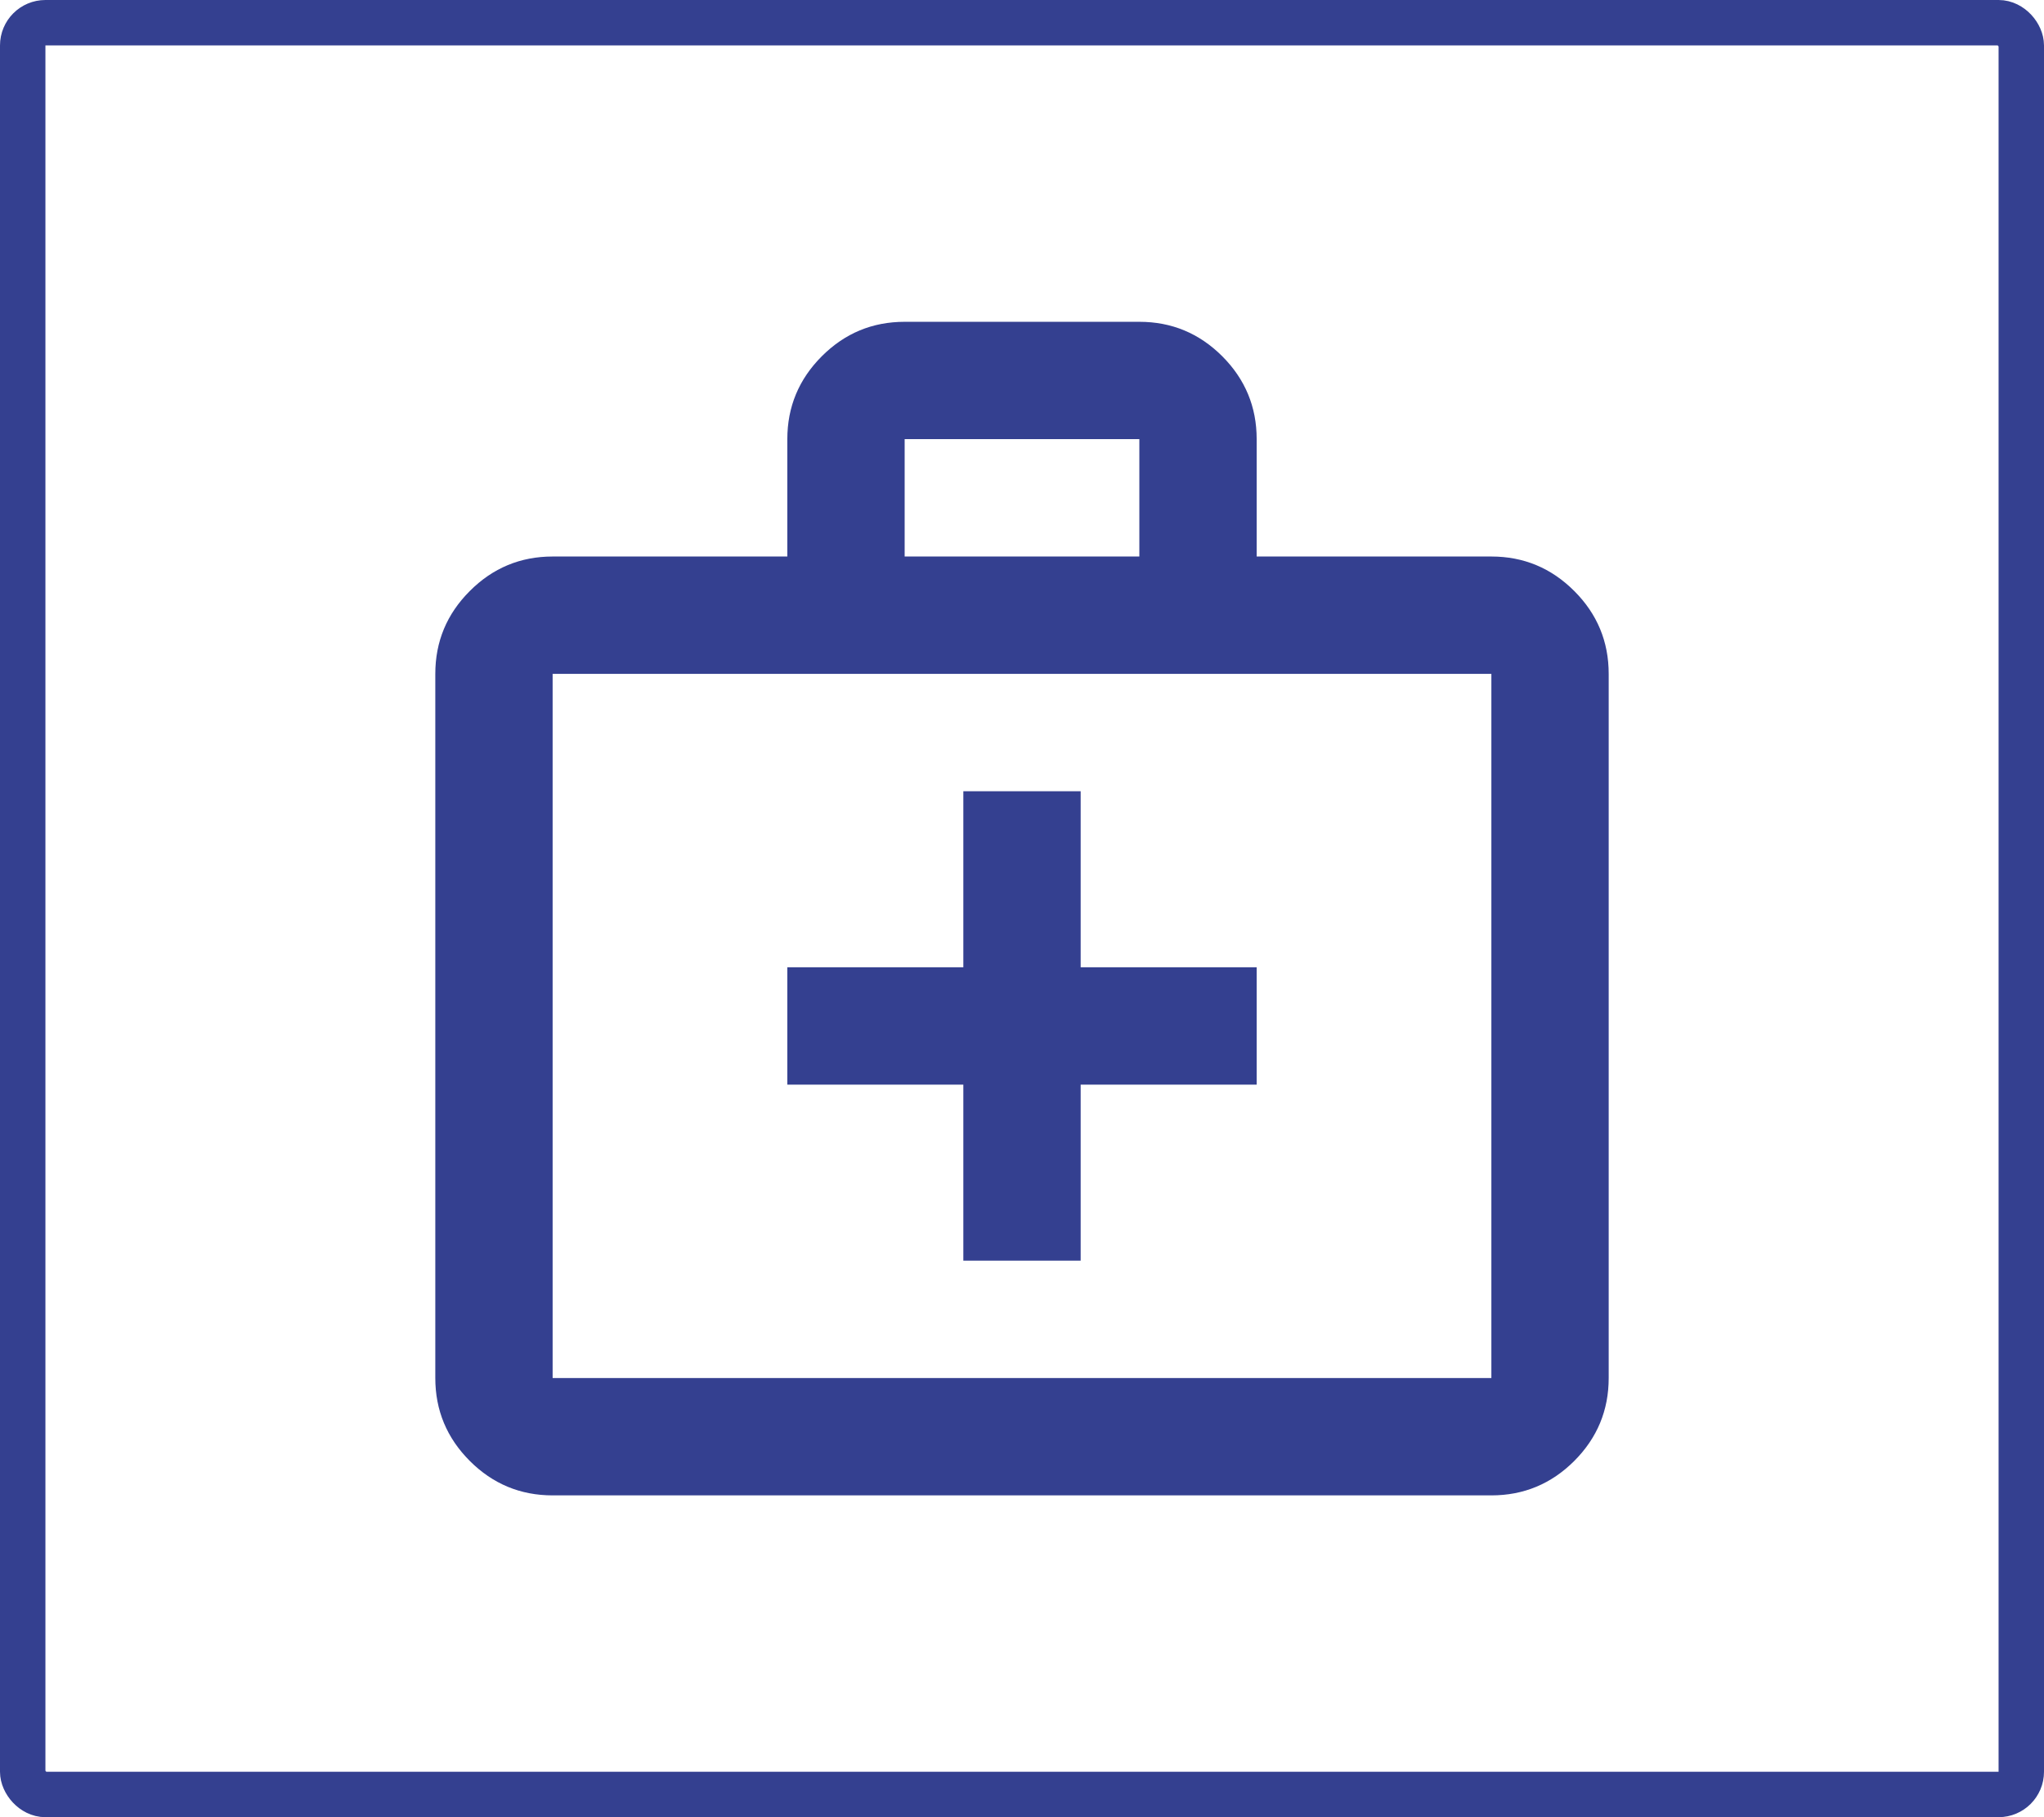 <svg width="90" height="80" viewBox="0 0 90 80" fill="none" xmlns="http://www.w3.org/2000/svg">
<rect x="1" y="1" width="88" height="78" rx="1" stroke="#344090" stroke-width="2"/>
<path d="M42.417 55.5H47.583V47.75H55.333V42.583H47.583V34.833H42.417V42.583H34.667V47.75H42.417V55.5ZM24.333 65.833C22.913 65.833 21.697 65.328 20.686 64.317C19.673 63.304 19.167 62.087 19.167 60.667V29.667C19.167 28.246 19.673 27.03 20.686 26.019C21.697 25.006 22.913 24.5 24.333 24.5H34.667V19.333C34.667 17.913 35.173 16.696 36.186 15.683C37.197 14.672 38.413 14.167 39.833 14.167H50.167C51.587 14.167 52.804 14.672 53.817 15.683C54.828 16.696 55.333 17.913 55.333 19.333V24.5H65.667C67.088 24.5 68.304 25.006 69.317 26.019C70.328 27.03 70.833 28.246 70.833 29.667V60.667C70.833 62.087 70.328 63.304 69.317 64.317C68.304 65.328 67.088 65.833 65.667 65.833H24.333ZM39.833 24.5H50.167V19.333H39.833V24.5ZM24.333 60.667H65.667V29.667H24.333V60.667ZM24.333 29.667V60.667V29.667Z" fill="#344090"/>
</svg>
